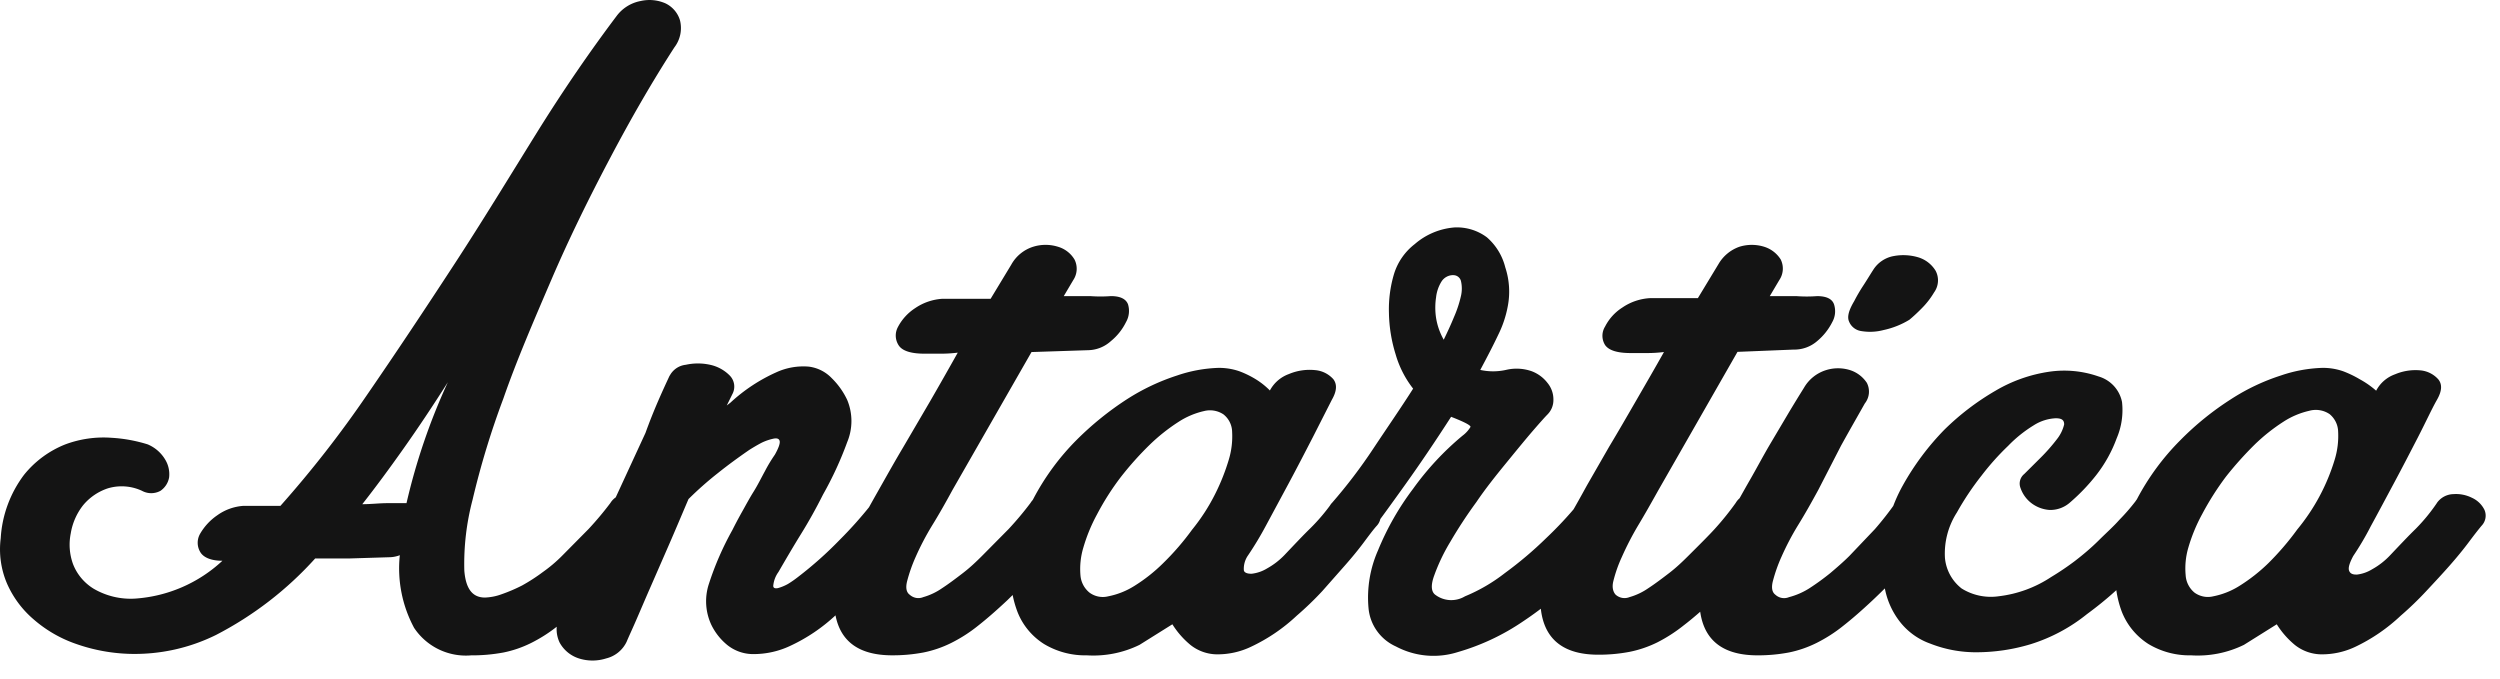 <svg xmlns="http://www.w3.org/2000/svg" width="140" height="38" fill="none"><g clip-path="url(#a)"><path fill="#141414" d="M22.394 31.09a1.719 1.719 0 0 1-.59.115l-2.233.069h-1.921c-1.576 1.75-3.458 3.201-5.554 4.284-1.494.738-3.146 1.102-4.813 1.059a9.877 9.877 0 0 1-3.008-.553c-.881-.301-1.695-.771-2.395-1.382C1.236 34.132.726 33.443.388 32.668a4.884 4.884 0 0 1-.347-2.533c.076-1.284.531-2.518 1.307-3.547.61-.758 1.407-1.345 2.314-1.704.823-.306 1.703-.432 2.58-.368a8.402 8.402 0 0 1 2.025.368c.411.171.756.47.983.852.183.3.261.653.22 1.002a1.149 1.149 0 0 1-.167.423 1.154 1.154 0 0 1-.319.326 1.08 1.08 0 0 1-.515.131 1.08 1.08 0 0 1-.515-.131c-.601-.281-1.285-.33-1.921-.138-.544.182-1.025.513-1.388.956-.356.457-.59.995-.683 1.566a3.187 3.187 0 0 0 .127 1.716c.222.575.629 1.06 1.157 1.382.699.408 1.505.601 2.314.553 1.828-.123 3.557-.871 4.894-2.119-.671 0-1.088-.207-1.25-.507a1.01 1.01 0 0 1-.133-.501c0-.176.046-.348.133-.501.238-.412.567-.767.96-1.036.43-.31.939-.494 1.469-.53h2.071a61.582 61.582 0 0 0 4.836-6.195c1.666-2.418 3.286-4.859 4.917-7.358 1.631-2.499 3.124-4.963 4.628-7.381 1.504-2.418 3.02-4.606 4.443-6.495.325-.438.804-.738 1.342-.841a2.231 2.231 0 0 1 1.389.127c.197.093.371.226.513.391.142.165.247.357.308.565.064.259.07.528.016.789-.054.261-.166.507-.328.719-1.215 1.877-2.407 3.938-3.598 6.195-1.192 2.257-2.314 4.537-3.297 6.829-.984 2.292-1.944 4.514-2.684 6.644a46.348 46.348 0 0 0-1.724 5.665 14.103 14.103 0 0 0-.463 3.973c.081 1.013.451 1.508 1.157 1.508.317-.012.629-.074.926-.184a8.973 8.973 0 0 0 1.157-.495c.402-.223.789-.473 1.157-.749a8.082 8.082 0 0 0 1.065-.898l1.492-1.508c.434-.466.844-.954 1.226-1.462.091-.148.218-.272.37-.358.152-.086.323-.134.498-.137.36-.027.72.044 1.041.207.301.137.547.373.694.668a.803.803 0 0 1 .059.474.805.805 0 0 1-.221.424l-1.435 1.716c-.602.726-1.365 1.543-2.314 2.464-.602.564-1.157 1.048-1.643 1.428-.462.371-.962.691-1.493.956a6.241 6.241 0 0 1-1.539.53 9.582 9.582 0 0 1-1.817.161c-.622.053-1.248-.063-1.81-.335-.562-.272-1.04-.689-1.384-1.208-.668-1.245-.946-2.661-.798-4.065Zm.37-2.913a34.918 34.918 0 0 1 2.314-6.771c-.845 1.336-1.678 2.579-2.476 3.708-.798 1.129-1.562 2.165-2.314 3.121.497 0 .96-.058 1.388-.058h1.088Zm14.741-7.139c.088-.168.217-.311.374-.418.157-.106.339-.173.528-.193a3.15 3.15 0 0 1 1.354 0c.412.087.79.291 1.088.587a.885.885 0 0 1 .26.503.883.883 0 0 1-.098.557l-.312.633.208-.161a9.483 9.483 0 0 1 2.557-1.693 3.638 3.638 0 0 1 1.828-.322c.49.061.944.289 1.284.645.36.352.654.766.868 1.221a3.072 3.072 0 0 1 0 2.361 19.64 19.64 0 0 1-1.354 2.936c-.393.783-.798 1.508-1.226 2.199-.428.691-.845 1.405-1.273 2.142a1.562 1.562 0 0 0-.289.771c0 .127.104.161.266.127.194-.054.38-.132.555-.23.201-.122.394-.257.579-.403a21.046 21.046 0 0 0 2.314-2.061 23.05 23.05 0 0 0 1.84-2.073c.093-.158.224-.289.382-.382.158-.093.337-.144.52-.148.348-.028.698.044 1.007.207.29.145.526.379.671.668a.859.859 0 0 1 .075.464c-.018.159-.081.309-.18.434-.185.207-.416.518-.717.921-.301.403-.648.841-1.041 1.301-.393.461-.822.933-1.307 1.428-.486.495-.96.956-1.458 1.382a9.743 9.743 0 0 1-2.58 1.739c-.634.295-1.325.448-2.025.449-.529.006-1.043-.169-1.458-.495-.387-.311-.699-.705-.914-1.151-.335-.724-.381-1.547-.127-2.303a16.695 16.695 0 0 1 1.307-2.994c.139-.276.312-.61.532-1.002.22-.392.428-.783.659-1.151.231-.368.44-.795.636-1.151.165-.319.351-.626.555-.921.22-.392.301-.645.266-.771-.035-.127-.15-.161-.336-.127a2.91 2.91 0 0 0-.671.23c-.243.127-.474.265-.694.403-.567.392-1.157.818-1.747 1.29-.58.455-1.132.944-1.655 1.462-.359.841-.717 1.693-1.088 2.545l-1.041 2.384c-.324.737-.59 1.37-.822 1.9-.231.53-.405.898-.509 1.151a1.715 1.715 0 0 1-.47.604c-.2.164-.435.28-.687.341a2.511 2.511 0 0 1-1.516 0c-.466-.147-.857-.469-1.088-.898a1.744 1.744 0 0 1-.161-.848c.018-.292.11-.574.265-.822.312-.703.752-1.635 1.296-2.775.544-1.14 1.157-2.303 1.712-3.604l1.701-3.685c.486-1.347.96-2.361 1.354-3.213v.011Zm20.26-1.324-4.42 7.715c-.382.703-.764 1.382-1.157 2.015a15.199 15.199 0 0 0-.914 1.75 8.707 8.707 0 0 0-.474 1.347c-.093.368-.046.622.139.76.101.093.226.156.361.181a.72.72 0 0 0 .402-.043 3.557 3.557 0 0 0 1.065-.507c.37-.242.752-.53 1.157-.841.405-.311.741-.633 1.065-.956l1.493-1.508c.434-.466.844-.954 1.226-1.462.091-.148.219-.272.37-.358.152-.086.323-.134.498-.137.36-.027.72.044 1.041.207.301.137.547.373.694.668a.803.803 0 0 1 .059.474.805.805 0 0 1-.221.424c-.359.461-.833 1.036-1.435 1.75-.602.714-1.365 1.508-2.314 2.43-.602.564-1.157 1.048-1.643 1.428-.462.371-.962.691-1.493.956a6.24 6.24 0 0 1-1.539.53 9.215 9.215 0 0 1-1.759.161c-1.817 0-2.869-.737-3.17-2.199-.301-1.462.278-3.454 1.736-5.85.173-.322.44-.794.798-1.428.359-.633.764-1.359 1.25-2.176l1.516-2.591c.532-.921 1.041-1.819 1.539-2.706a7.607 7.607 0 0 1-.902.058h-.96c-.741 0-1.226-.15-1.435-.449a.999.999 0 0 1-.174-.51.999.999 0 0 1 .116-.526c.223-.429.554-.794.96-1.059.455-.313.987-.496 1.539-.53h2.696l1.157-1.912c.265-.478.704-.837 1.226-1.002a2.325 2.325 0 0 1 1.388 0c.388.113.719.368.926.714.091.181.133.383.121.585a1.148 1.148 0 0 1-.19.567l-.532.898h1.481c.385.029.772.029 1.157 0 .532 0 .845.161.96.461a1.262 1.262 0 0 1-.116 1.002c-.202.409-.49.77-.845 1.059-.351.32-.808.5-1.284.507l-3.159.104Zm16.823 8.464c.104-.149.242-.272.403-.358.161-.086.34-.133.522-.137.359-.025.719.047 1.041.207.297.144.54.378.694.668a.813.813 0 0 1 .057.474.817.817 0 0 1-.219.425c-.185.207-.417.518-.717.921s-.659.841-1.065 1.301l-1.25 1.416c-.452.487-.931.948-1.435 1.382-.755.71-1.618 1.297-2.557 1.739-.613.294-1.287.44-1.967.426-.523-.017-1.027-.203-1.435-.53a4.822 4.822 0 0 1-1.007-1.152l-1.84 1.152c-.915.448-1.932.65-2.95.587-.843.019-1.673-.201-2.395-.633-.679-.428-1.203-1.062-1.492-1.808a5.733 5.733 0 0 1-.324-2.775c.162-1.242.571-2.44 1.203-3.524.635-1.216 1.45-2.33 2.418-3.305a17.224 17.224 0 0 1 2.846-2.303c.872-.56 1.813-1.005 2.8-1.324a7.902 7.902 0 0 1 2.314-.426c.393-.004.785.058 1.157.184.323.119.633.27.926.449.291.178.559.391.798.633.228-.427.608-.756 1.065-.921a2.986 2.986 0 0 1 1.469-.219c.392.033.756.214 1.018.507.22.288.197.668-.081 1.151l-1.065 2.096c-.428.829-.868 1.681-1.331 2.545l-1.308 2.43c-.3.561-.628 1.107-.984 1.635-.17.238-.256.526-.243.818 0 .161.208.23.451.219.304-.037.596-.139.856-.299.355-.197.678-.446.96-.737.602-.633 1.088-1.151 1.458-1.508.441-.437.844-.911 1.203-1.416v.011Zm-7.822 1.474c.505-.623.939-1.298 1.296-2.015.306-.61.557-1.246.752-1.9a4.502 4.502 0 0 0 .185-1.554 1.272 1.272 0 0 0-.133-.544 1.279 1.279 0 0 0-.353-.435 1.357 1.357 0 0 0-.524-.207 1.36 1.36 0 0 0-.564.023c-.511.116-.997.323-1.435.61-.573.369-1.107.793-1.597 1.267a17.968 17.968 0 0 0-1.62 1.808 14.663 14.663 0 0 0-1.331 2.084 9.376 9.376 0 0 0-.775 1.877 4.174 4.174 0 0 0-.162 1.543c.013.189.065.374.152.542.087.168.209.317.357.437.148.109.318.183.497.219.18.036.366.032.544-.012a4.296 4.296 0 0 0 1.458-.576 9.136 9.136 0 0 0 1.62-1.278 14.616 14.616 0 0 0 1.631-1.888Zm7.822-1.486a28.879 28.879 0 0 0 2.314-3.04c.81-1.221 1.562-2.303 2.233-3.362-.45-.576-.784-1.233-.984-1.935a8.254 8.254 0 0 1-.37-2.303 6.879 6.879 0 0 1 .289-2.199c.206-.658.61-1.236 1.157-1.658.624-.542 1.407-.869 2.233-.933.648-.029 1.286.166 1.805.553.509.442.868 1.029 1.03 1.681.233.706.281 1.459.139 2.188a6.065 6.065 0 0 1-.532 1.589c-.289.61-.625 1.255-1.007 1.969.473.104.962.104 1.435 0 .475-.115.973-.09 1.435.069.358.133.671.364.902.668.212.261.326.586.324.921.004.153-.023.305-.078.447a1.152 1.152 0 0 1-.246.382c-.139.138-.428.461-.845.944-.416.484-.914 1.094-1.469 1.773-.555.679-1.157 1.428-1.678 2.199a25.832 25.832 0 0 0-1.458 2.223 10.439 10.439 0 0 0-.902 1.888c-.197.541-.174.91.069 1.083.236.176.52.278.815.292.295.014.587-.059.84-.211a9.532 9.532 0 0 0 2.233-1.301 21.059 21.059 0 0 0 2.314-1.958 21.308 21.308 0 0 0 1.805-1.935c.118-.133.262-.241.423-.319.161-.077.336-.121.514-.13.345-.018.69.045 1.007.184.289.136.524.362.671.645a.814.814 0 0 1 .057.474c-.029.16-.105.308-.219.424a23.616 23.616 0 0 1-2.314 2.614 19.293 19.293 0 0 1-3.24 2.706c-1.115.761-2.346 1.34-3.645 1.716a4.485 4.485 0 0 1-1.767.195 4.482 4.482 0 0 1-1.704-.506c-.429-.191-.799-.495-1.07-.878-.271-.383-.433-.832-.469-1.299a6.536 6.536 0 0 1 .532-3.201 15.323 15.323 0 0 1 1.967-3.454 15.943 15.943 0 0 1 2.765-2.971c.182-.134.335-.302.451-.495 0-.092-.347-.276-1.088-.564-.891 1.382-1.747 2.648-2.58 3.812-.833 1.163-1.4 1.946-1.678 2.303-.112.16-.259.292-.429.388a1.311 1.311 0 0 1-.555.165 1.568 1.568 0 0 1-.984-.242c-.277-.165-.492-.416-.613-.714a.849.849 0 0 1-.046-.466.85.85 0 0 1 .208-.42Zm6.815-12.759c-.132-.004-.263.025-.381.086a.775.775 0 0 0-.29.26c-.171.272-.278.579-.312.898-.058.382-.058.77 0 1.152.069.429.214.842.428 1.221.208-.426.405-.852.579-1.278a6.438 6.438 0 0 0 .382-1.151 1.842 1.842 0 0 0 0-.875.437.437 0 0 0-.152-.22c-.072-.056-.161-.087-.253-.091Zm15.898 4.295-4.42 7.727c-.393.703-.775 1.382-1.157 2.015-.335.566-.636 1.15-.902 1.75-.2.433-.359.884-.474 1.347-.093.368 0 .622.127.76a.744.744 0 0 0 .368.18.744.744 0 0 0 .408-.042 3.557 3.557 0 0 0 1.065-.507c.37-.242.752-.53 1.157-.841.405-.311.741-.633 1.065-.956.636-.633 1.157-1.151 1.481-1.508.422-.464.816-.952 1.18-1.462a1.071 1.071 0 0 1 .392-.387c.162-.093.346-.142.533-.143.359-.025.719.047 1.041.207.297.144.539.378.694.668a.813.813 0 0 1 .057.474.815.815 0 0 1-.219.424c-.359.461-.833 1.036-1.435 1.75-.602.714-1.365 1.508-2.314 2.43-.602.564-1.157 1.048-1.655 1.428a8.672 8.672 0 0 1-1.481.956 6.328 6.328 0 0 1-1.55.53 9.134 9.134 0 0 1-1.759.161c-1.805 0-2.858-.737-3.159-2.199-.301-1.462.278-3.455 1.724-5.85.185-.322.451-.795.798-1.428l1.25-2.176c.486-.806.983-1.67 1.516-2.591.532-.921 1.053-1.819 1.55-2.706a7.603 7.603 0 0 1-.902.058h-.96c-.752 0-1.226-.15-1.435-.449a.975.975 0 0 1-.149-.518c0-.183.052-.363.149-.518.22-.432.551-.798.96-1.059.455-.313.987-.496 1.539-.53h2.696l1.157-1.911c.262-.451.676-.793 1.169-.967.452-.141.936-.141 1.389 0 .385.12.713.373.926.714.089.182.129.384.115.587a1.148 1.148 0 0 1-.196.565l-.532.898h1.492c.386.029.772.029 1.157 0 .533 0 .845.161.949.461.053.165.071.339.054.512-.018.172-.072.339-.158.49-.206.407-.493.767-.845 1.059-.365.315-.835.483-1.319.472l-3.135.127Zm8.84 8.464c.091-.148.218-.272.37-.358.151-.086.323-.134.497-.137.36-.027.72.044 1.042.207.301.137.546.373.694.668.067.148.088.314.059.474a.805.805 0 0 1-.221.424c-.359.461-.822 1.036-1.412 1.75-.724.853-1.497 1.664-2.314 2.43-.601.564-1.157 1.048-1.643 1.428-.462.371-.962.691-1.492.956-.488.243-1.005.421-1.539.53a9.217 9.217 0 0 1-1.759.161c-1.817 0-2.869-.737-3.17-2.199-.301-1.462.278-3.454 1.736-5.85.312-.53.648-1.151 1.007-1.773.359-.622.717-1.301 1.088-1.935l1.064-1.796c.336-.564.637-1.048.88-1.439.271-.467.709-.816 1.226-.979.44-.139.913-.139 1.354 0 .385.125.715.377.937.714.093.183.132.389.112.593-.021.204-.1.398-.228.559-.382.679-.833 1.462-1.33 2.361l-1.273 2.476c-.382.703-.764 1.382-1.157 2.015-.343.563-.648 1.148-.914 1.75a8.697 8.697 0 0 0-.474 1.347c-.093.368-.046.622.139.76a.719.719 0 0 0 .361.181.721.721 0 0 0 .402-.043c.41-.107.801-.278 1.157-.507.4-.26.786-.541 1.157-.841.382-.323.74-.633 1.064-.956l1.435-1.508c.407-.468.789-.956 1.146-1.462Zm2.175-11.803c-.195.332-.433.638-.706.91-.217.222-.445.434-.683.633a4.642 4.642 0 0 1-1.446.576c-.407.108-.834.128-1.25.058-.15-.021-.292-.081-.412-.174a.859.859 0 0 1-.27-.356c-.127-.276 0-.668.289-1.151.144-.281.302-.553.474-.818.22-.334.405-.645.591-.933.127-.202.296-.375.496-.508.199-.133.424-.223.661-.263.462-.085.938-.057 1.388.081.397.127.734.393.949.749.098.188.143.399.128.61-.014.211-.086.414-.209.588Zm-1.747 10.801c.631-1.129 1.409-2.171 2.314-3.098.859-.847 1.824-1.582 2.869-2.188.917-.541 1.931-.901 2.985-1.059.938-.14 1.896-.049 2.789.265.328.097.623.281.854.532.23.252.387.561.453.896.078.694-.025 1.396-.301 2.038-.274.747-.665 1.446-1.157 2.073-.432.548-.917 1.053-1.446 1.508-.316.285-.731.438-1.157.426-.38-.027-.743-.167-1.041-.403-.267-.213-.467-.496-.579-.818-.055-.137-.065-.288-.027-.431.037-.143.12-.27.235-.363l.903-.898c.328-.324.633-.671.914-1.036.199-.246.342-.533.416-.841 0-.23-.115-.345-.474-.345-.436.022-.859.157-1.226.392-.526.322-1.008.709-1.435 1.151-.54.517-1.039 1.076-1.493 1.67-.513.65-.973 1.339-1.377 2.061-.487.756-.722 1.647-.671 2.545.03.335.128.66.289.955.161.295.382.554.649.761.607.377 1.327.532 2.036.438a6.737 6.737 0 0 0 2.974-1.082c.459-.276.903-.576 1.33-.898.463-.357.903-.726 1.331-1.151.428-.426.821-.772 1.157-1.152.321-.326.623-.673.902-1.036.092-.146.217-.268.366-.354.149-.086.318-.135.491-.141.337-.022.676.041.983.184.294.134.532.366.671.656.069.151.095.318.074.483-.02.165-.086.321-.19.45-.26.377-.542.738-.844 1.082-.359.403-.764.841-1.227 1.301-.463.461-.948.91-1.458 1.37-.509.461-1.041.887-1.573 1.278-.94.759-2.015 1.334-3.17 1.693-.991.299-2.02.45-3.055.449a6.972 6.972 0 0 1-2.557-.484c-.643-.228-1.21-.626-1.643-1.152-.434-.533-.735-1.16-.879-1.831a6.718 6.718 0 0 1-.151-1.969c.047-.699.172-1.39.37-2.061.184-.65.445-1.276.776-1.865Zm29.897 1.002c.104-.149.242-.272.403-.358.161-.086.34-.133.523-.137.36-.026.72.046 1.041.207.301.137.546.373.694.668.066.149.086.314.057.474a.815.815 0 0 1-.219.425c-.173.207-.416.518-.717.921s-.659.841-1.064 1.301c-.405.461-.845.933-1.308 1.428-.452.487-.931.948-1.434 1.382a9.893 9.893 0 0 1-2.534 1.739c-.614.294-1.287.44-1.967.426-.523-.017-1.027-.203-1.435-.53a4.823 4.823 0 0 1-1.007-1.152l-1.839 1.152a5.893 5.893 0 0 1-2.951.587c-.842.019-1.673-.201-2.395-.633-.677-.431-1.2-1.064-1.492-1.808-.331-.885-.439-1.839-.313-2.775.141-1.24.536-2.439 1.157-3.524a13.685 13.685 0 0 1 2.43-3.305c.859-.872 1.813-1.644 2.846-2.303.867-.562 1.804-1.007 2.789-1.324.745-.257 1.525-.4 2.314-.426.393-.006.784.057 1.157.184.325.122.639.272.937.449.332.18.642.396.926.645.225-.43.605-.759 1.064-.921.441-.186.922-.262 1.4-.219.392.031.758.213 1.018.507.232.288.197.668-.081 1.151-.277.484-.636 1.267-1.064 2.096-.428.829-.868 1.681-1.331 2.545-.463.864-.891 1.67-1.307 2.43-.294.576-.623 1.133-.984 1.67-.208.392-.289.656-.231.818.058.161.197.23.451.219.3-.037.588-.14.845-.299.355-.197.678-.446.96-.737.602-.633 1.088-1.151 1.458-1.508.447-.449.849-.939 1.203-1.462Zm-7.821 1.486c.959-1.16 1.674-2.499 2.106-3.938.15-.5.212-1.022.185-1.543-.005-.187-.049-.372-.131-.54s-.199-.318-.344-.438a1.375 1.375 0 0 0-.557-.221 1.388 1.388 0 0 0-.6.036c-.51.118-.996.325-1.434.61-.573.369-1.108.793-1.597 1.267-.577.569-1.118 1.172-1.62 1.808-.497.663-.943 1.363-1.331 2.096-.326.596-.585 1.225-.775 1.877a4.126 4.126 0 0 0-.15 1.543c.01.189.06.373.146.541.085.169.206.318.351.438.148.107.319.181.498.217.18.036.366.033.544-.01.517-.101 1.011-.296 1.458-.576a9.639 9.639 0 0 0 1.631-1.278c.59-.585 1.132-1.217 1.62-1.888Z"/></g><defs><clipPath id="a"><path fill="#fff" d="M0 0h140v38H0z"/></clipPath></defs></svg>